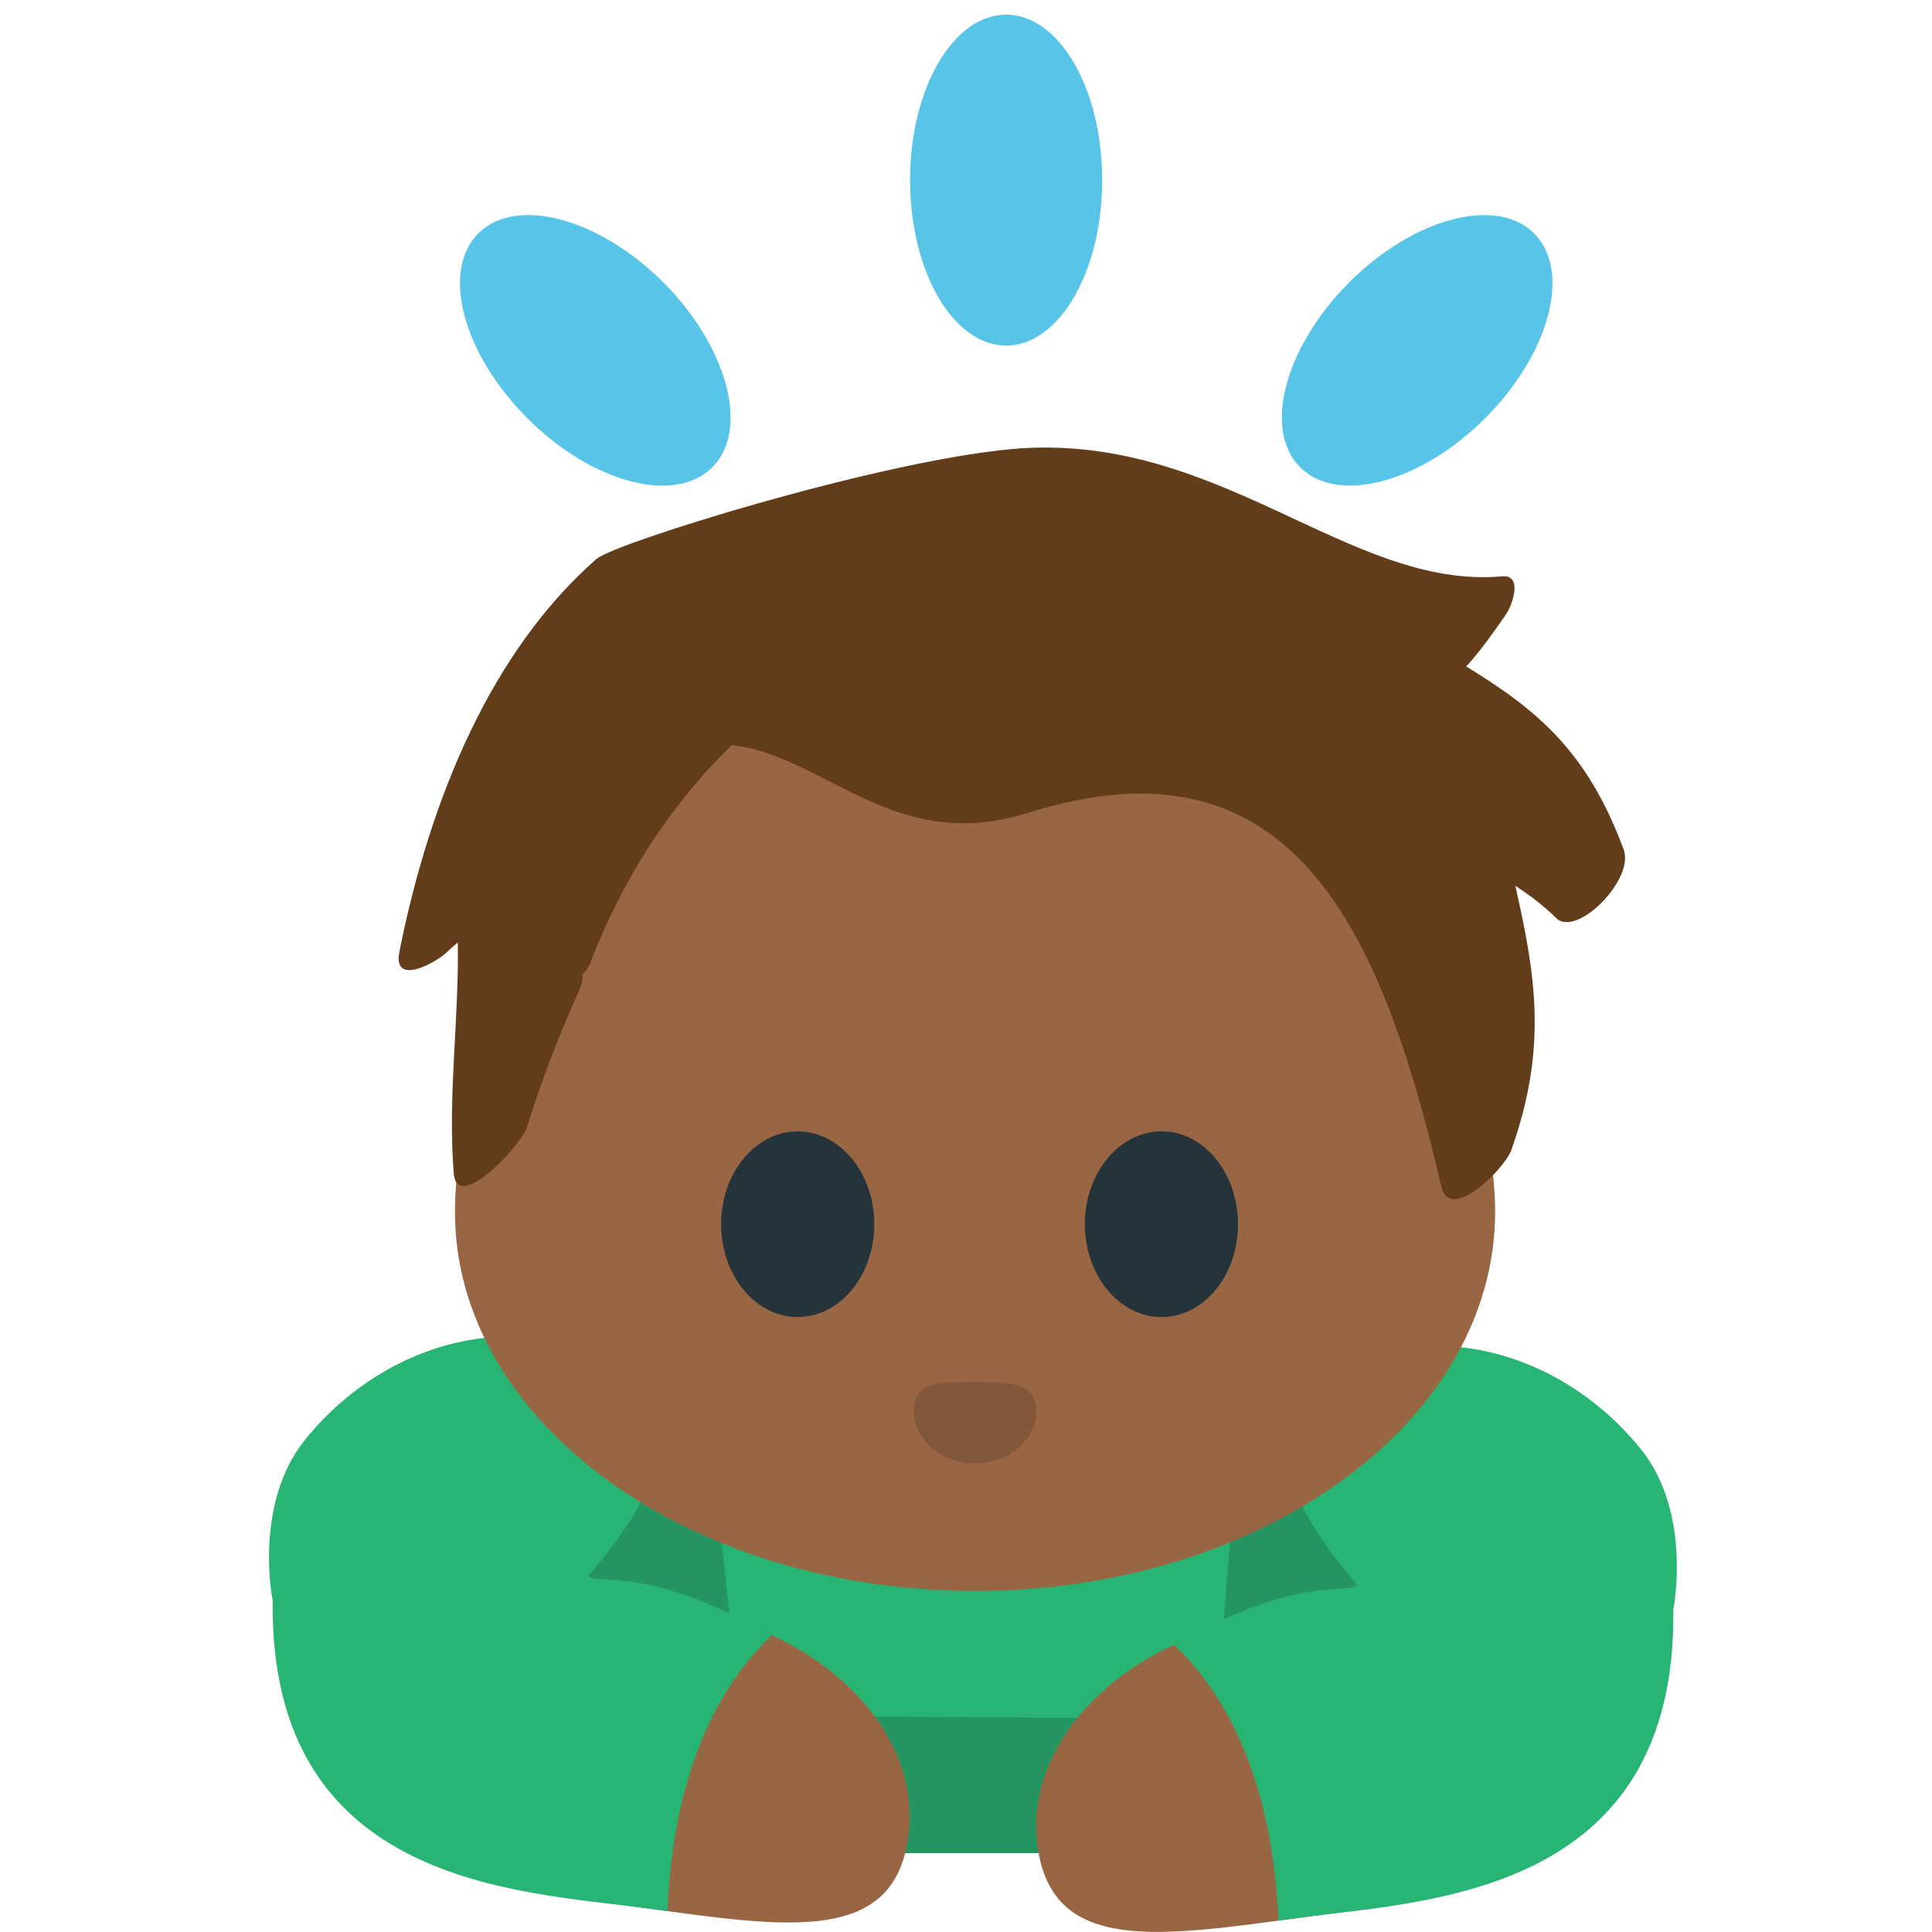 <svg xmlns="http://www.w3.org/2000/svg" enable-background="new 0 0 64 64" viewBox="0 0 64 64"><path d="m47.844 51.624c0 5.394-4.373 9.763-9.761 9.763h-11.579c-5.394 0-9.764-4.369-9.764-9.763 0-5.39 4.37-9.757 9.764-9.757h11.579c5.388 0 9.761 4.367 9.761 9.757" fill="#249561"/><path d="m40.882 48.48c-3.539 0-14.927 0-17.18 0-.142 0 .771 7.326.771 8.312 0 .069 15.775.137 15.775.137s.77-8.449.631-8.449" fill="#28b473"/><g fill="#58c5e8"><path d="m33.33 11.447c-1.758 0-3.183-2.457-3.183-5.484 0-3.02 1.424-5.478 3.183-5.478 1.758 0 3.182 2.455 3.182 5.478 0 3.03-1.424 5.484-3.182 5.484"/><path d="m23.595 15.48c-1.245 1.243-3.986.517-6.125-1.625-2.145-2.142-2.867-4.881-1.625-6.124 1.244-1.243 3.988-.515 6.126 1.622 2.137 2.139 2.866 4.886 1.624 6.127"/><path d="m43.07 15.48c-1.245-1.243-.514-3.988 1.625-6.127 2.138-2.137 4.883-2.865 6.123-1.622 1.246 1.243.52 3.985-1.623 6.124-2.14 2.142-4.883 2.865-6.125 1.625"/></g><path d="m30.09 60.843c-.482 3.554-3.955 3.02-8.708 2.366-4.751-.645-8.985-1.15-8.505-4.701.483-3.554 4.726-5.912 9.482-5.266 4.754.649 8.213 4.04 7.731 7.601" fill="#996644"/><path d="m19.493 52.21c2.084-2.476 3.259-4.672 1.281-6.504-2.633-2.433-7.641-1.751-10.663 1.979-1.726 2.129-1.083 5.332-1.077 5.332-.125 9.461 8.184 9.631 12.342 10.193.255.037.486.063.733.102.142-3.416 1.061-6.854 3.451-9.14-4.077-2.326-5.739-1.675-6.067-1.962" fill="#28b473"/><path d="m34.37 61.16c.479 3.553 3.957 3.01 8.708 2.365 4.749-.646 8.985-1.152 8.504-4.703-.481-3.555-4.726-5.908-9.481-5.262-4.752.644-8.211 4.04-7.731 7.6" fill="#996644"/><path d="m44.966 52.52c-2.087-2.478-3.26-4.674-1.28-6.502 2.631-2.435 7.637-1.752 10.662 1.977 1.728 2.129 1.082 5.334 1.082 5.334.117 9.464-8.188 9.632-12.349 10.195-.256.037-.483.063-.731.101-.146-3.417-1.063-6.854-3.453-9.137 4.08-2.332 5.744-1.68 6.069-1.968" fill="#28b473"/><path d="m15.07 40.14c0 6.942 7.705 12.563 17.229 12.563 9.515 0 17.229-5.619 17.229-12.563 0-6.938-7.715-24.05-17.229-24.05-9.524-.001-17.229 17.11-17.229 24.05" fill="#996644"/><path d="m53.789 28.15c-1.217-3.295-2.896-4.646-5.219-6.073.383-.411.783-.951 1.32-1.729.223-.327.553-1.313-.121-1.256-5.096.458-9.412-4.833-16.248-4.216-4.456.404-13.171 3.118-13.76 3.639-3.495 3.059-5.518 7.948-6.528 12.999-.249 1.223 1.294.317 1.579.019.111-.114.242-.213.353-.312.043 2.553-.337 5.071-.135 7.637.097 1.379 2.248-.938 2.424-1.511.497-1.589 1.05-3.03 1.723-4.514.111-.257.133-.412.111-.54.117-.118.199-.246.252-.358 1.104-2.882 2.684-5.281 4.699-7.253 3.079.339 5.372 3.642 9.803 2.248 8.582-2.697 11.638 3.465 13.702 12.375.283 1.241 2.109-.605 2.318-1.201 1.209-3.389.808-5.792.135-8.762.484.319.959.671 1.396 1.111.72.534 2.544-1.336 2.196-2.303" fill="#633d19"/><g fill="#25333a"><ellipse ry="3.075" rx="2.536" cy="40.554" cx="26.425"/><path d="m41.01 40.555c0 1.698-1.133 3.074-2.531 3.074-1.402 0-2.541-1.376-2.541-3.074 0-1.701 1.139-3.078 2.541-3.078 1.398 0 2.531 1.377 2.531 3.078"/></g><g opacity=".6"><path d="m30.27 46.725c0-.964.82-.944 1.943-.944s2.12-.02 2.12.944c0 .976-.912 1.754-2.036 1.754-1.122 0-2.027-.781-2.027-1.754" fill="#744e34"/></g></svg>